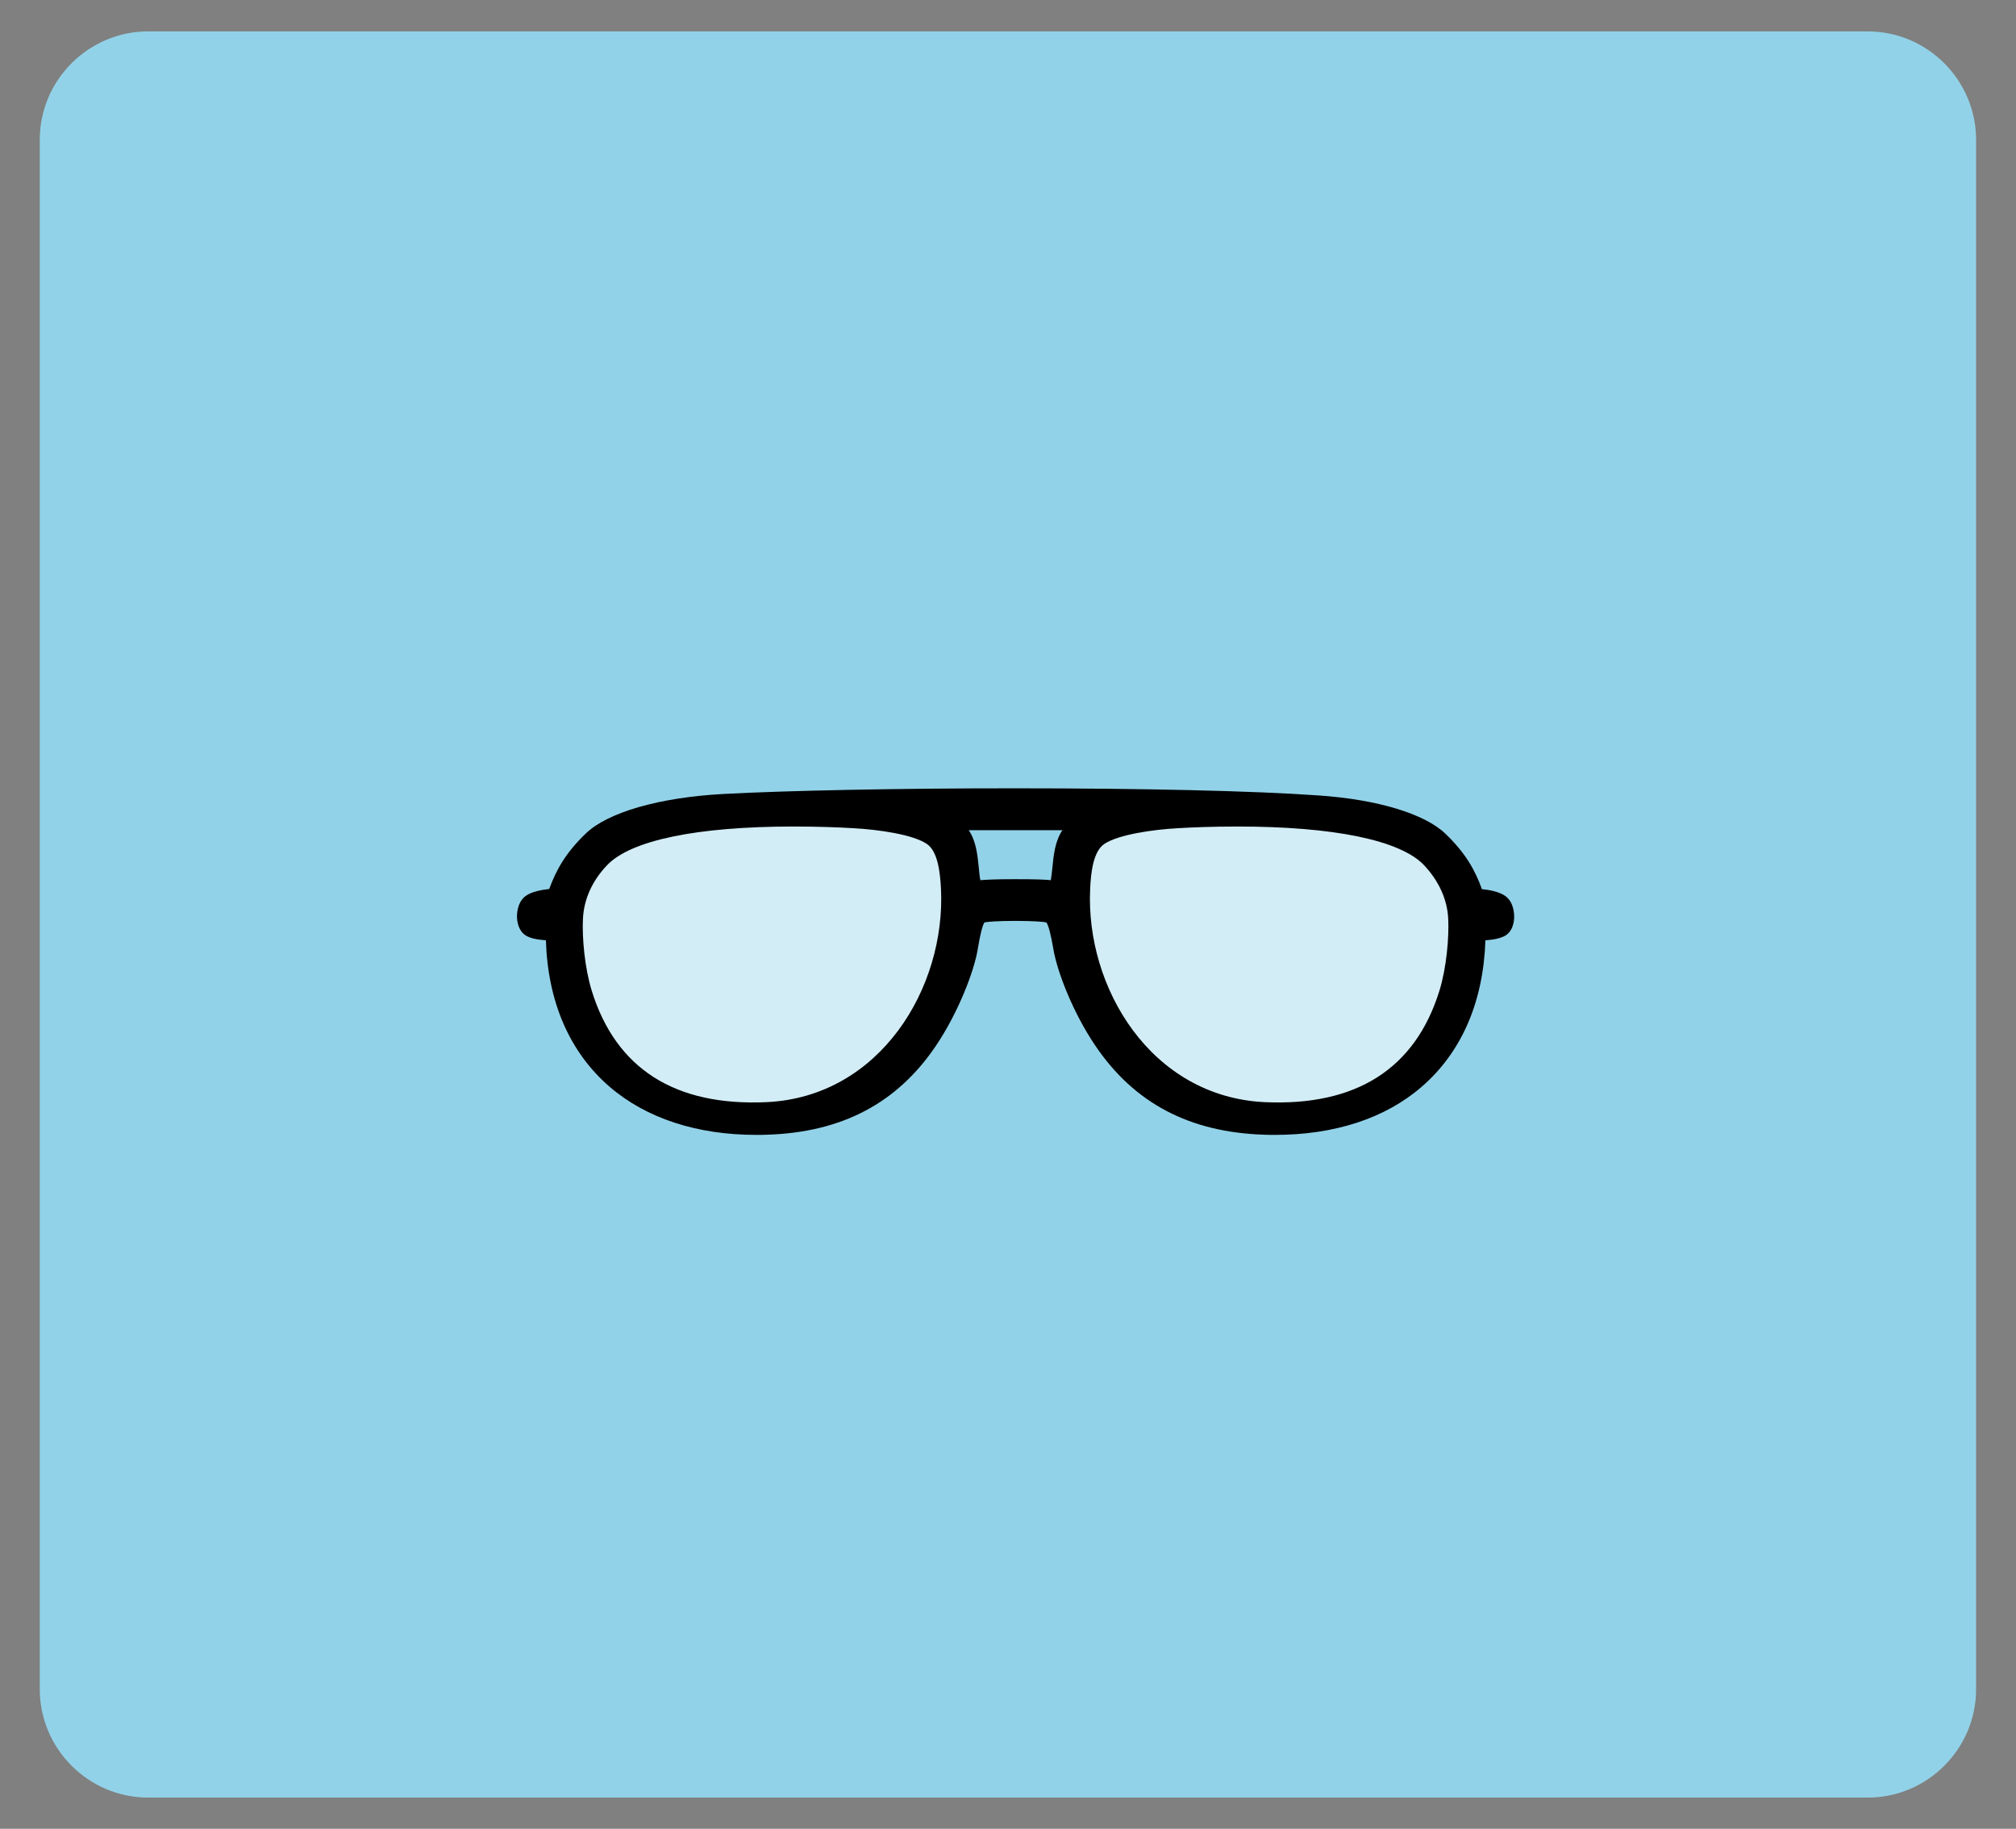 <?xml version="1.0" encoding="utf-8"?>
<!-- Generator: Adobe Illustrator 26.5.0, SVG Export Plug-In . SVG Version: 6.00 Build 0)  -->
<svg version="1.1" xmlns="http://www.w3.org/2000/svg" xmlns:xlink="http://www.w3.org/1999/xlink" x="0px" y="0px"
	 viewBox="0 0 127.78 115.91" style="enable-background:new 0 0 127.78 115.91;" xml:space="preserve">
<rect x="0" y="0" width="127.78" height="115.91" fill="#808080" stroke="none"/>
<style type="text/css">
	.st0{fill:none;}
	.st1{opacity:0.6;fill:#FFFFFF;}
	.st2{fill:#666666;}
	.st3{fill:#808080;}
	.st4{fill:#F0CBBA;}
	.st5{fill:#EFC1A0;}
	.st6{fill:#E2A98E;}
	.st7{fill:#B4272D;}
	.st8{fill:#8E80DA;}
	.st9{fill:#EDAC2B;}
	.st10{fill:#299ED5;}
	.st11{fill:#80B93F;}
	.st12{fill:#FF7B9F;}
	.st13{fill:#73635B;}
	.st14{fill:#4C413C;stroke:#6E54BF;stroke-width:4;stroke-miterlimit:10;}
	.st15{fill:none;stroke:#808080;stroke-width:2;stroke-miterlimit:10;}
	.st16{opacity:0.4;fill:none;stroke:#808080;stroke-width:2;stroke-miterlimit:10;}
	.st17{opacity:0.3;fill:none;stroke:#808080;stroke-width:2;stroke-miterlimit:10;}
	.st18{fill:#FFFFFF;stroke:#808080;stroke-width:4;stroke-miterlimit:10;}
	.st19{display:none;fill:none;}
	.st20{fill:none;stroke:#808080;stroke-width:5;stroke-linecap:round;stroke-linejoin:round;stroke-miterlimit:10;}
	.st21{fill:none;stroke:#808080;stroke-width:2;stroke-linejoin:round;stroke-miterlimit:10;}
	.st22{fill:none;stroke:#808080;stroke-width:2;stroke-linecap:round;stroke-linejoin:round;stroke-miterlimit:10;}
	.st23{fill:none;stroke:#6E54BF;stroke-width:1.5;stroke-miterlimit:10;}
	.st24{fill:none;stroke:#A6A6A6;stroke-width:1;stroke-linecap:round;stroke-linejoin:round;stroke-miterlimit:10;}
	.st25{fill:#D9D9D9;}
	.st26{fill:none;stroke:#808080;stroke-width:6;stroke-linejoin:round;stroke-miterlimit:10;}
	.st27{fill:#D5D5D5;stroke:#808080;stroke-width:2;stroke-miterlimit:10;}
	.st28{fill:#D5D5D5;stroke:#808080;stroke-width:2;stroke-linejoin:round;stroke-miterlimit:10;}
	.st29{fill:#5B39AA;}
	.st30{fill:none;stroke:#808080;stroke-miterlimit:10;}
	.st31{fill:#EA861E;}
	.st32{fill:#0071AF;}
	.st33{fill:#8C8C8C;}
	.st34{fill:#A99F82;}
	.st35{opacity:0.2;clip-path:url(#SVGID_00000050656170370530283980000016520210119564554167_);fill:#66262B;}
	.st36{fill:none;stroke:#000000;stroke-width:4;stroke-linejoin:round;stroke-miterlimit:10;}
	.st37{fill:#F7F7F7;stroke:#000000;stroke-width:2;stroke-linejoin:round;stroke-miterlimit:10;}
	.st38{fill:none;stroke:#828282;stroke-width:2;stroke-miterlimit:10;}
	.st39{fill:#828282;}
	.st40{fill:none;stroke:#4D4D4D;stroke-miterlimit:10;}
	.st41{fill:none;stroke:#4D4D4D;stroke-width:2;stroke-miterlimit:10;}
	.st42{fill:#4D4D4D;}
	.st43{fill:#978484;}
	.st44{fill:none;stroke:#000000;stroke-width:2;stroke-miterlimit:10;}
	.st45{fill:#FFFFFF;stroke:#000000;stroke-width:2;stroke-miterlimit:10;}
	.st46{fill:#606060;stroke:#000000;stroke-width:2;stroke-linejoin:round;stroke-miterlimit:10;}
	.st47{fill:none;stroke:#000000;stroke-width:2;stroke-linejoin:round;stroke-miterlimit:10;}
	.st48{opacity:0.2;clip-path:url(#SVGID_00000043440215999032297730000017251722876229790361_);fill:#66262B;}
	.st49{fill:#92D2E8;}
	.st50{fill:#FFFFFF;}
	.st51{fill:#FFFFFF;stroke:#5B39AA;stroke-width:1.5;stroke-miterlimit:10;}
	.st52{fill:#E7E7E7;}
	.st53{fill:#E4DBD1;}
	.st54{fill:#F1D9D1;}
	.st55{fill:#E3A489;}
	.st56{fill:#D5A087;}
	.st57{fill:#FFC69C;}
	.st58{fill:#FFD9A8;}
	.st59{fill:#B68D6E;}
	.st60{fill:#A48066;}
	.st61{fill:#8F807A;}
	.st62{fill:#49494B;}
	.st63{fill:#EDDDC0;}
	.st64{fill:#80C9E9;}
	.st65{fill:none;stroke:#000000;stroke-width:5;stroke-linecap:round;stroke-linejoin:round;stroke-miterlimit:10;}
	.st66{fill:#754C24;stroke:#000000;stroke-width:2;stroke-miterlimit:10;}
	.st67{opacity:0.2;clip-path:url(#SVGID_00000062905598288091268050000011288620067732477095_);fill:#66262B;}
	.st68{fill:none;stroke:#000000;stroke-width:6;stroke-linecap:round;stroke-linejoin:round;stroke-miterlimit:10;}
	.st69{fill:#754C24;stroke:#000000;stroke-width:2;stroke-linejoin:round;stroke-miterlimit:10;}
	.st70{fill:none;stroke:#000000;stroke-width:2;stroke-linecap:round;stroke-linejoin:round;stroke-miterlimit:10;}
	.st71{fill:#DBDBDB;stroke:#000000;stroke-width:2;stroke-miterlimit:10;}
	.st72{fill:#754C24;stroke:#000000;stroke-width:2;stroke-linejoin:bevel;stroke-miterlimit:10;}
	.st73{fill:none;stroke:#000000;stroke-width:2;stroke-linejoin:bevel;stroke-miterlimit:10;}
	.st74{fill:#DBDBDB;}
	.st75{fill:none;stroke:#818181;stroke-width:5;stroke-linecap:round;stroke-linejoin:round;stroke-miterlimit:10;}
	.st76{fill:#333333;stroke:#000000;stroke-width:2;stroke-miterlimit:10;}
	.st77{fill:none;stroke:#000000;stroke-width:5;stroke-linejoin:round;stroke-miterlimit:10;}
	.st78{fill:none;stroke:#000000;stroke-width:4;stroke-linecap:round;stroke-linejoin:bevel;stroke-miterlimit:10;}
	.st79{fill:none;stroke:#000000;stroke-width:2;stroke-linecap:round;stroke-miterlimit:10;}
	.st80{fill:#ADACAC;}
	.st81{fill:#888888;}
	.st82{fill:#6E54BF;}
	.st83{fill:#E56E7D;stroke:#000000;stroke-width:3.223;stroke-linecap:round;stroke-linejoin:round;stroke-miterlimit:10;}
	.st84{fill:#898989;}
	.st85{fill:none;stroke:#000000;stroke-miterlimit:10;}
	.st86{opacity:0.9;}
	.st87{opacity:0.4;fill:none;stroke:#000000;stroke-width:2;stroke-miterlimit:10;}
	.st88{fill:none;stroke:#000000;stroke-width:3;stroke-miterlimit:10;}
	.st89{fill:none;stroke:#000000;stroke-width:5;stroke-miterlimit:10;}
	.st90{fill:#CE9999;}
	.st91{fill:#DBCACA;}
	.st92{fill:#A6A6A6;}
	.st93{fill:#E5E5E5;stroke:#000000;stroke-width:4;stroke-miterlimit:10;}
	.st94{fill:#FFFFFF;stroke:#000000;stroke-width:4;stroke-miterlimit:10;}
	.st95{fill:#E2E2E2;stroke:#000000;stroke-width:2;stroke-linejoin:round;stroke-miterlimit:10;}
	.st96{fill:#E2E2E2;stroke:#000000;stroke-width:2;stroke-miterlimit:10;}
	.st97{fill:#E2E2E2;}
	.st98{fill:none;stroke:#000000;stroke-width:5;stroke-linecap:round;stroke-linejoin:bevel;stroke-miterlimit:10;}
	.st99{fill:#E2E2E2;stroke:#000000;stroke-width:2;stroke-linecap:round;stroke-linejoin:bevel;stroke-miterlimit:10;}
	.st100{fill:none;stroke:#000000;stroke-width:2;stroke-linecap:round;stroke-linejoin:bevel;stroke-miterlimit:10;}
	.st101{fill:#E2E2E2;stroke:#000000;stroke-width:2;stroke-linejoin:bevel;stroke-miterlimit:10;}
	.st102{fill:#92D2E8;stroke:#6E54BF;stroke-width:4;stroke-miterlimit:10;}
	.st103{fill:#E2E2E2;stroke:#000000;stroke-width:2;stroke-linecap:round;stroke-linejoin:round;stroke-miterlimit:10;}
	.st104{opacity:0.7;fill:#888888;}
	.st105{opacity:0.7;}
	.st106{opacity:0.2;clip-path:url(#SVGID_00000139270353896340234320000002814718851286229924_);fill:#898989;}
	.st107{fill:#FFFFFF;stroke:#000000;stroke-width:2;stroke-linejoin:round;stroke-miterlimit:10;}
	.st108{opacity:0.2;clip-path:url(#SVGID_00000110458667192618475480000014056185346682881724_);fill:#898989;}
	.st109{opacity:0.2;clip-path:url(#SVGID_00000125588205962376823820000008894526575902236036_);fill:#898989;}
	.st110{opacity:0.2;clip-path:url(#SVGID_00000146498460587935502740000003858945951032860307_);fill:#898989;}
	.st111{fill:none;stroke:#000000;stroke-width:6;stroke-linejoin:round;stroke-miterlimit:10;}
	.st112{fill:#ADADAD;stroke:#000000;stroke-width:2;stroke-miterlimit:10;}
	.st113{opacity:0.2;clip-path:url(#SVGID_00000101083566344292875660000003508936946664273592_);fill:#898989;}
</style>
<symbol  id="glasses-02-normal" viewBox="-35 -13 70 26">
	<g>
		<g>
			<rect x="-35" y="-13" class="st0" width="70" height="26"/>
		</g>
	</g>
	<g>
		<path class="st1" d="M-15.13-6.28C-7.53-5.93-3.73,1.26-4.01,7.14c-0.07,1.43-0.31,2.58-1.1,3.12c-1.06,0.72-3.5,1-4.81,1.07
			c-3.71,0.21-12.7,0.37-15.35-2.44c-1-1.05-1.53-2.29-1.6-3.54c-0.07-1.25,0.12-3.15,0.55-4.53C-24.75-4.21-20.87-6.55-15.13-6.28z
			"/>
		<path class="st1" d="M14.78-6.28c5.74-0.27,9.62,2.07,11.18,7.11c0.43,1.38,0.62,3.28,0.55,4.53c-0.07,1.25-0.6,2.48-1.6,3.54
			c-2.65,2.8-11.64,2.64-15.35,2.44c-1.31-0.07-3.74-0.35-4.81-1.07c-0.79-0.54-1.03-1.69-1.1-3.12C3.38,1.26,7.17-5.93,14.78-6.28z
			"/>
		<path d="M-29.4,4.14c0.24-0.15,0.64-0.25,1.21-0.29c0.11-3.7,1.43-6.74,3.83-8.81c2.19-1.89,5.24-2.9,8.83-2.9
			c0.21,0,0.42,0,0.64,0.01c4.51,0.14,7.84,1.89,10.18,5.36C-3.37-0.5-2.42,1.98-2.2,3.3c0.15,0.92,0.29,1.47,0.41,1.63
			c0.21,0.04,0.81,0.09,1.86,0.09c1.05,0,1.66-0.05,1.86-0.09C2.06,4.77,2.2,4.22,2.36,3.3c0.22-1.32,1.17-3.8,2.52-5.79
			c2.34-3.46,5.67-5.22,10.18-5.36c0.21-0.01,0.43-0.01,0.64-0.01c3.59,0,6.64,1,8.83,2.9c2.4,2.08,3.71,5.11,3.83,8.81
			c0.56,0.04,0.96,0.14,1.21,0.29c0.42,0.26,0.5,0.76,0.52,1.04c0.01,0.21,0,0.94-0.52,1.33c-0.35,0.26-0.97,0.38-1.42,0.42
			c-0.41,1.14-0.98,2.17-2.2,3.34c-1.25,1.2-4.1,2.06-7.63,2.3C14.4,12.85,7.74,13,0.03,13c-7.01,0-13.57-0.13-17.53-0.34
			c-3.86-0.21-6.96-1.1-8.29-2.38c-1.22-1.17-1.79-2.21-2.2-3.34c-0.45-0.05-1.07-0.16-1.42-0.42c-0.52-0.39-0.53-1.11-0.52-1.33
			C-29.91,4.91-29.82,4.4-29.4,4.14z M2.3,8.27c-0.03-0.3-0.06-0.59-0.1-0.8C1.85,7.51,1.22,7.53,0.02,7.53
			c-1.12,0-1.72-0.03-2.06-0.06c-0.05,0.24-0.07,0.52-0.1,0.8c-0.07,0.7-0.15,1.54-0.6,2.21H2.9C2.45,9.81,2.37,8.97,2.3,8.27z
			 M4.57,6.96C4.61,7.9,4.75,9.2,5.42,9.65c0.83,0.56,2.92,0.87,4.45,0.95c0.82,0.05,2.1,0.1,3.57,0.1c5.82,0,9.81-0.83,11.23-2.33
			c0.88-0.94,1.39-2.04,1.45-3.2c0.06-1.12-0.1-2.98-0.53-4.36c-1.46-4.7-5.02-6.95-10.52-6.7C8.22-5.56,4.28,1.03,4.57,6.96z
			 M-5.26,9.65c0.67-0.45,0.8-1.75,0.85-2.7c0.29-5.93-3.65-12.52-10.5-12.84c-5.5-0.25-9.06,2-10.52,6.7
			c-0.43,1.38-0.59,3.23-0.53,4.36c0.06,1.16,0.56,2.27,1.45,3.2c1.42,1.5,5.41,2.33,11.23,2.33c1.47,0,2.75-0.05,3.57-0.1
			C-8.18,10.52-6.09,10.22-5.26,9.65z"/>
	</g>
</symbol>
<g id="Capa_3">
</g>
<g id="Capa_1">
</g>
<g id="Capa_2">
	<path class="st49" d="M118.39,113.93H9.39c-3.78,0-6.87-3.09-6.87-6.87V8.86c0-3.78,3.09-6.87,6.87-6.87h108.99
		c3.78,0,6.87,3.09,6.87,6.87v98.19C125.26,110.83,122.17,113.93,118.39,113.93z"/>
	
		<use xlink:href="#glasses-02-normal"  width="70" height="26" id="XMLID_00000134928623657481006300000012561887476623317394_" x="-35" y="-13" transform="matrix(1.053 0 0 -1.053 64.286 63.652)" style="overflow:visible;"/>
</g>
</svg>
